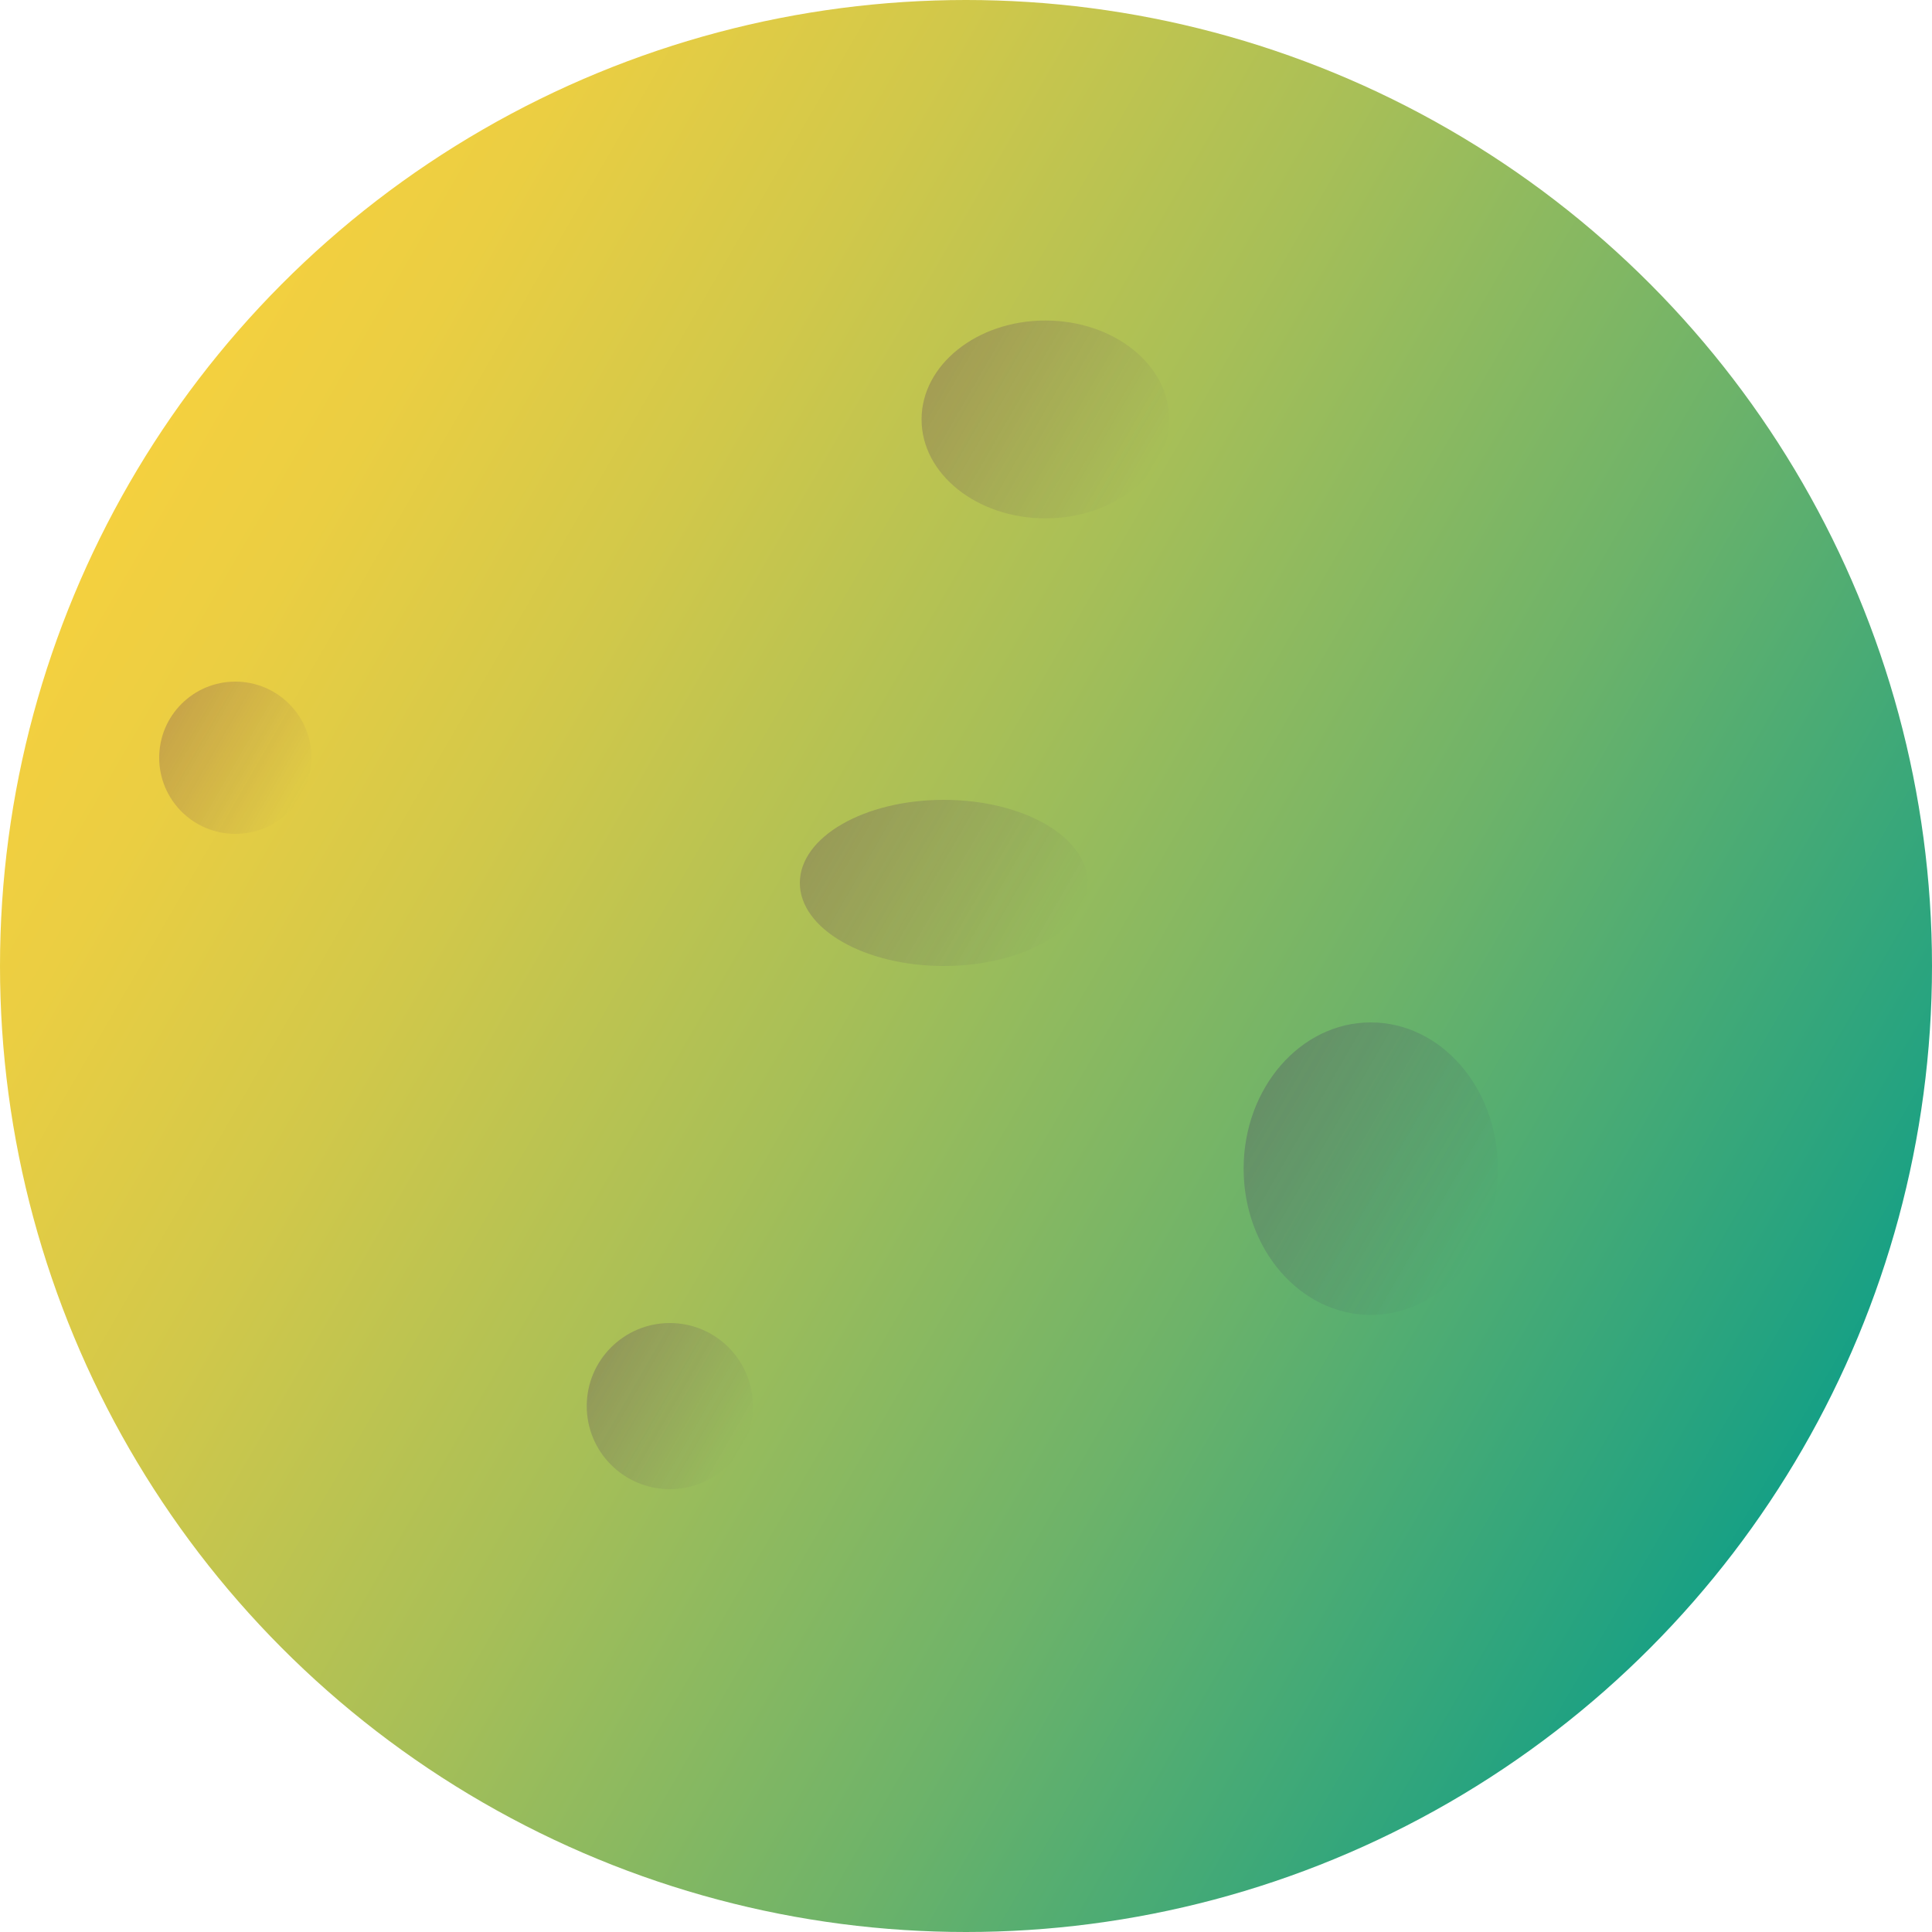 <svg xmlns="http://www.w3.org/2000/svg" xmlns:xlink="http://www.w3.org/1999/xlink" viewBox="0 0 100 100"><defs><style>.cls-1{fill:url(#Безымянный_градиент_30);}.cls-2,.cls-3,.cls-4,.cls-5,.cls-6{opacity:0.2;}.cls-2{fill:url(#Безымянный_градиент_65);}.cls-3{fill:url(#Безымянный_градиент_65-2);}.cls-4{fill:url(#Безымянный_градиент_65-3);}.cls-5{fill:url(#Безымянный_градиент_65-4);}.cls-6{fill:url(#Безымянный_градиент_65-5);}</style><linearGradient id="Безымянный_градиент_30" x1="6.69" y1="25" x2="93.31" y2="75" gradientUnits="userSpaceOnUse"><stop offset="0" stop-color="#f4d03f"/><stop offset="0.09" stop-color="#ebce42"/><stop offset="0.25" stop-color="#d1c84a"/><stop offset="0.45" stop-color="#a8bf57"/><stop offset="0.69" stop-color="#6eb369"/><stop offset="0.95" stop-color="#25a380"/><stop offset="1" stop-color="#16a085"/></linearGradient><linearGradient id="Безымянный_градиент_65" x1="8.76" y1="37.25" x2="15.59" y2="41.19" gradientUnits="userSpaceOnUse"><stop offset="0" stop-color="#320064"/><stop offset="1" stop-color="#320064" stop-opacity="0"/></linearGradient><linearGradient id="Безымянный_градиент_65-2" x1="48.82" y1="18.65" x2="59.41" y2="24.77" xlink:href="#Безымянный_градиент_65"/><linearGradient id="Безымянный_градиент_65-3" x1="30.94" y1="70.63" x2="38.39" y2="74.93" xlink:href="#Безымянный_градиент_65"/><linearGradient id="Безымянный_градиент_65-4" x1="42.96" y1="42.3" x2="54.74" y2="49.1" xlink:href="#Безымянный_градиент_65"/><linearGradient id="Безымянный_градиент_65-5" x1="65.02" y1="57.07" x2="76.87" y2="63.91" xlink:href="#Безымянный_градиент_65"/></defs><title>Ресурс 45</title><g id="Слой_2" data-name="Слой 2"><g id="Слой_1-2" data-name="Слой 1"><circle class="cls-1" cx="50" cy="50" r="50"/><circle class="cls-2" cx="12.18" cy="39.22" r="3.94"/><ellipse class="cls-3" cx="54.11" cy="21.71" rx="6.41" ry="5.12"/><circle class="cls-4" cx="34.67" cy="72.78" r="4.3"/><ellipse class="cls-5" cx="48.85" cy="45.7" rx="7.45" ry="4.3"/><ellipse class="cls-6" cx="70.95" cy="60.49" rx="6.58" ry="7.57"/></g></g></svg>